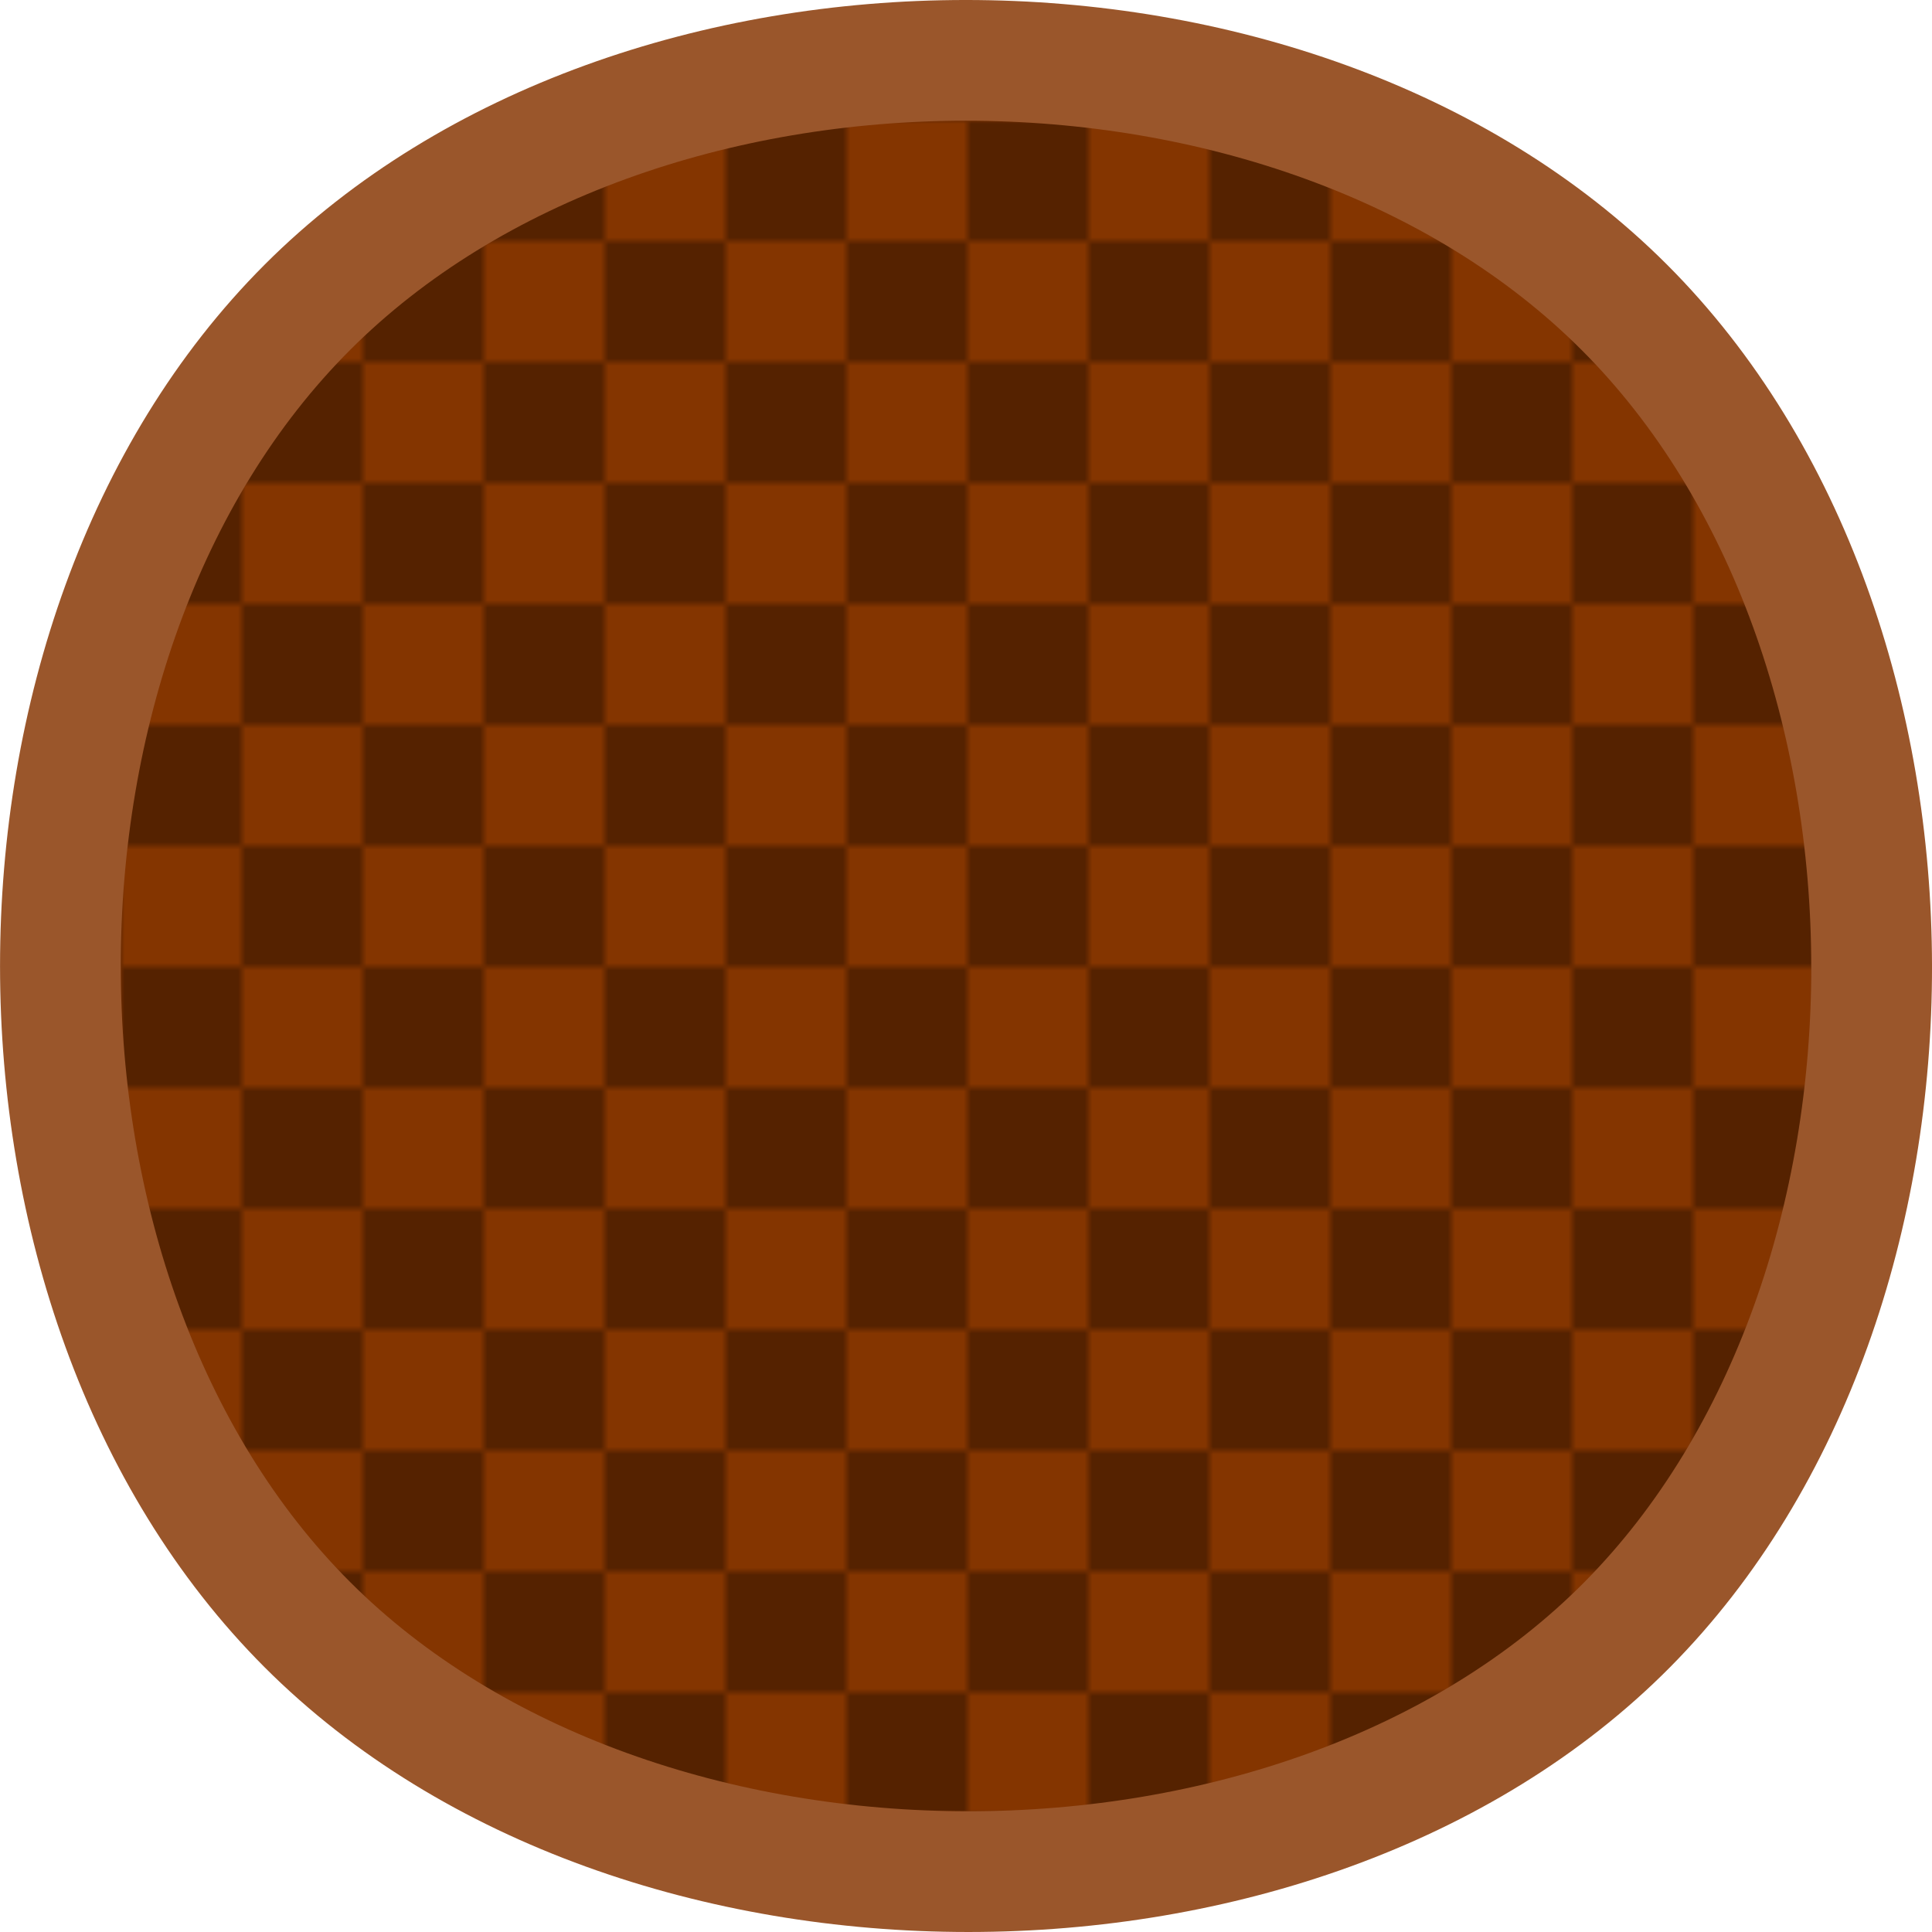 <?xml version="1.0" encoding="UTF-8" standalone="no"?>
<!-- Created with Inkscape (http://www.inkscape.org/) -->

<svg
   xmlns:osb="http://www.openswatchbook.org/uri/2009/osb"
   xmlns:dc="http://purl.org/dc/elements/1.1/"
   xmlns:cc="http://creativecommons.org/ns#"
   xmlns:rdf="http://www.w3.org/1999/02/22-rdf-syntax-ns#"
   xmlns:svg="http://www.w3.org/2000/svg"
   xmlns="http://www.w3.org/2000/svg"
   xmlns:sodipodi="http://sodipodi.sourceforge.net/DTD/sodipodi-0.dtd"
   xmlns:inkscape="http://www.inkscape.org/namespaces/inkscape"
   width="256"
   height="256"
   viewBox="0 0 67.733 67.733"
   version="1.1"
   id="svg915"
   inkscape:version="0.92.2 5c3e80d, 2017-08-06"
   sodipodi:docname="waffle2.svg"
   inkscape:export-filename="/Users/sashavol/Dropbox/Main/Podge/src/main/assets/tilesets/waffle2.png"
   inkscape:export-xdpi="96"
   inkscape:export-ydpi="96">
  <defs
     id="defs909">
    <inkscape:path-effect
       effect="bspline"
       id="path-effect3328"
       is_visible="true"
       weight="33.333"
       steps="2"
       helper_size="0"
       apply_no_weight="true"
       apply_with_weight="true"
       only_selected="false" />
    <inkscape:path-effect
       effect="bspline"
       id="path-effect3322"
       is_visible="true"
       weight="33.333"
       steps="2"
       helper_size="0"
       apply_no_weight="true"
       apply_with_weight="true"
       only_selected="false" />
    <marker
       inkscape:stockid="DotL"
       orient="auto"
       refY="0"
       refX="0"
       id="DotL"
       style="overflow:visible"
       inkscape:isstock="true">
      <path
         id="path2987"
         d="m -2.5,-1 c 0,2.76 -2.24,5 -5,5 -2.76,0 -5,-2.24 -5,-5 0,-2.76 2.24,-5 5,-5 2.76,0 5,2.24 5,5 z"
         style="fill:#de8787;fill-opacity:1;fill-rule:evenodd;stroke:#000000;stroke-width:1pt;stroke-opacity:1"
         transform="matrix(0.8,0,0,0.8,5.92,0.8)"
         inkscape:connector-curvature="0" />
    </marker>
    <marker
       inkscape:stockid="Arrow1Lstart"
       orient="auto"
       refY="0"
       refX="0"
       id="Arrow1Lstart"
       style="overflow:visible"
       inkscape:isstock="true">
      <path
         id="path2926"
         d="M 0,0 5,-5 -12.5,0 5,5 Z"
         style="fill:#de8787;fill-opacity:1;fill-rule:evenodd;stroke:#000000;stroke-width:1pt;stroke-opacity:1"
         transform="matrix(0.8,0,0,0.8,10,0)"
         inkscape:connector-curvature="0" />
    </marker>
    <linearGradient
       id="linearGradient2914"
       osb:paint="solid">
      <stop
         style="stop-color:#ffffff;stop-opacity:1;"
         offset="0"
         id="stop2912" />
    </linearGradient>
    <pattern
       patternUnits="userSpaceOnUse"
       width="32"
       height="32"
       patternTransform="matrix(0.265,0,0,0.265,0,246.2)"
       id="pattern5041">
      <rect
         y="0"
         x="0"
         height="16"
         width="16"
         id="rect5013"
         style="opacity:1;fill:#843500;fill-opacity:1;fill-rule:nonzero;stroke:none;stroke-width:0;stroke-linecap:butt;stroke-linejoin:round;stroke-miterlimit:4;stroke-dasharray:none;stroke-opacity:1;paint-order:markers fill stroke" />
      <rect
         style="opacity:1;fill:#552200;fill-opacity:1;fill-rule:nonzero;stroke:none;stroke-width:0;stroke-linecap:butt;stroke-linejoin:round;stroke-miterlimit:4;stroke-dasharray:none;stroke-opacity:1;paint-order:markers fill stroke"
         id="rect5035"
         width="16"
         height="16"
         x="16"
         y="0" />
      <rect
         y="16"
         x="0"
         height="16"
         width="16"
         id="rect5037"
         style="opacity:1;fill:#552200;fill-opacity:1;fill-rule:nonzero;stroke:none;stroke-width:0;stroke-linecap:butt;stroke-linejoin:round;stroke-miterlimit:4;stroke-dasharray:none;stroke-opacity:1;paint-order:markers fill stroke" />
      <rect
         style="opacity:1;fill:#843500;fill-opacity:1;fill-rule:nonzero;stroke:none;stroke-width:0;stroke-linecap:butt;stroke-linejoin:round;stroke-miterlimit:4;stroke-dasharray:none;stroke-opacity:1;paint-order:markers fill stroke"
         id="rect5039"
         width="16"
         height="16"
         x="16"
         y="16" />
    </pattern>
  </defs>
  <sodipodi:namedview
     id="base"
     pagecolor="#ffffff"
     bordercolor="#666666"
     borderopacity="1.0"
     inkscape:pageopacity="0.0"
     inkscape:pageshadow="2"
     inkscape:zoom="0.99999999"
     inkscape:cx="-6.9785992"
     inkscape:cy="194.34308"
     inkscape:document-units="px"
     inkscape:current-layer="layer1"
     showgrid="true"
     units="px"
     inkscape:pagecheckerboard="true"
     gridtolerance="40"
     inkscape:window-width="1440"
     inkscape:window-height="855"
     inkscape:window-x="-2"
     inkscape:window-y="0"
     inkscape:window-maximized="0"
     guidetolerance="11">
    <inkscape:grid
       type="xygrid"
       id="grid1466"
       spacingx="16.933"
       spacingy="16.933" />
  </sodipodi:namedview>
  <g
     inkscape:label="hull"
     inkscape:groupmode="layer"
     id="layer1"
     transform="translate(0,-229.267)">
    <g
       inkscape:groupmode="layer"
       id="layer2"
       inkscape:label="grid"
       transform="translate(0,263.133)" />
    <path
       style="fill:url(#pattern5041);fill-opacity:1.0;stroke:#9a562b;stroke-width:4.233;stroke-linecap:butt;stroke-linejoin:miter;stroke-miterlimit:4;stroke-dasharray:none;stroke-opacity:1"
       d="m 10.774,240.042 c 11.543,-11.545 34.63,-11.545 46.173,-2.4e-4 11.543,11.545 11.543,34.636 0.102,46.182 -11.441,11.546 -34.731,11.546 -46.274,-2.6e-4 -11.543,-11.546 -11.543,-34.636 0,-46.182 z"
       id="path3326"
       inkscape:connector-curvature="0"
       inkscape:path-effect="#path-effect3328"
       inkscape:original-d="m -0.76918424,228.49707 c 23.08680124,-5.6e-4 46.17306524,-5.4e-4 69.25878524,0 5.44e-4,23.08982 5.44e-4,46.18127 0,69.27273 -22.881953,0.0675 -46.171984,-5.5e-4 -69.25878524,0 5.4175e-4,-23.09198 5.6745e-4,-46.18243 0,-69.27273 z"
       sodipodi:nodetypes="ccccc" />
    <path
       style="fill:none;stroke:#c70101;stroke-width:0.265px;stroke-linecap:butt;stroke-linejoin:miter;stroke-opacity:0"
       d="m 0.132,272.874 v 14.636"
       id="path3334"
       inkscape:connector-curvature="0" />
  </g>
</svg>
